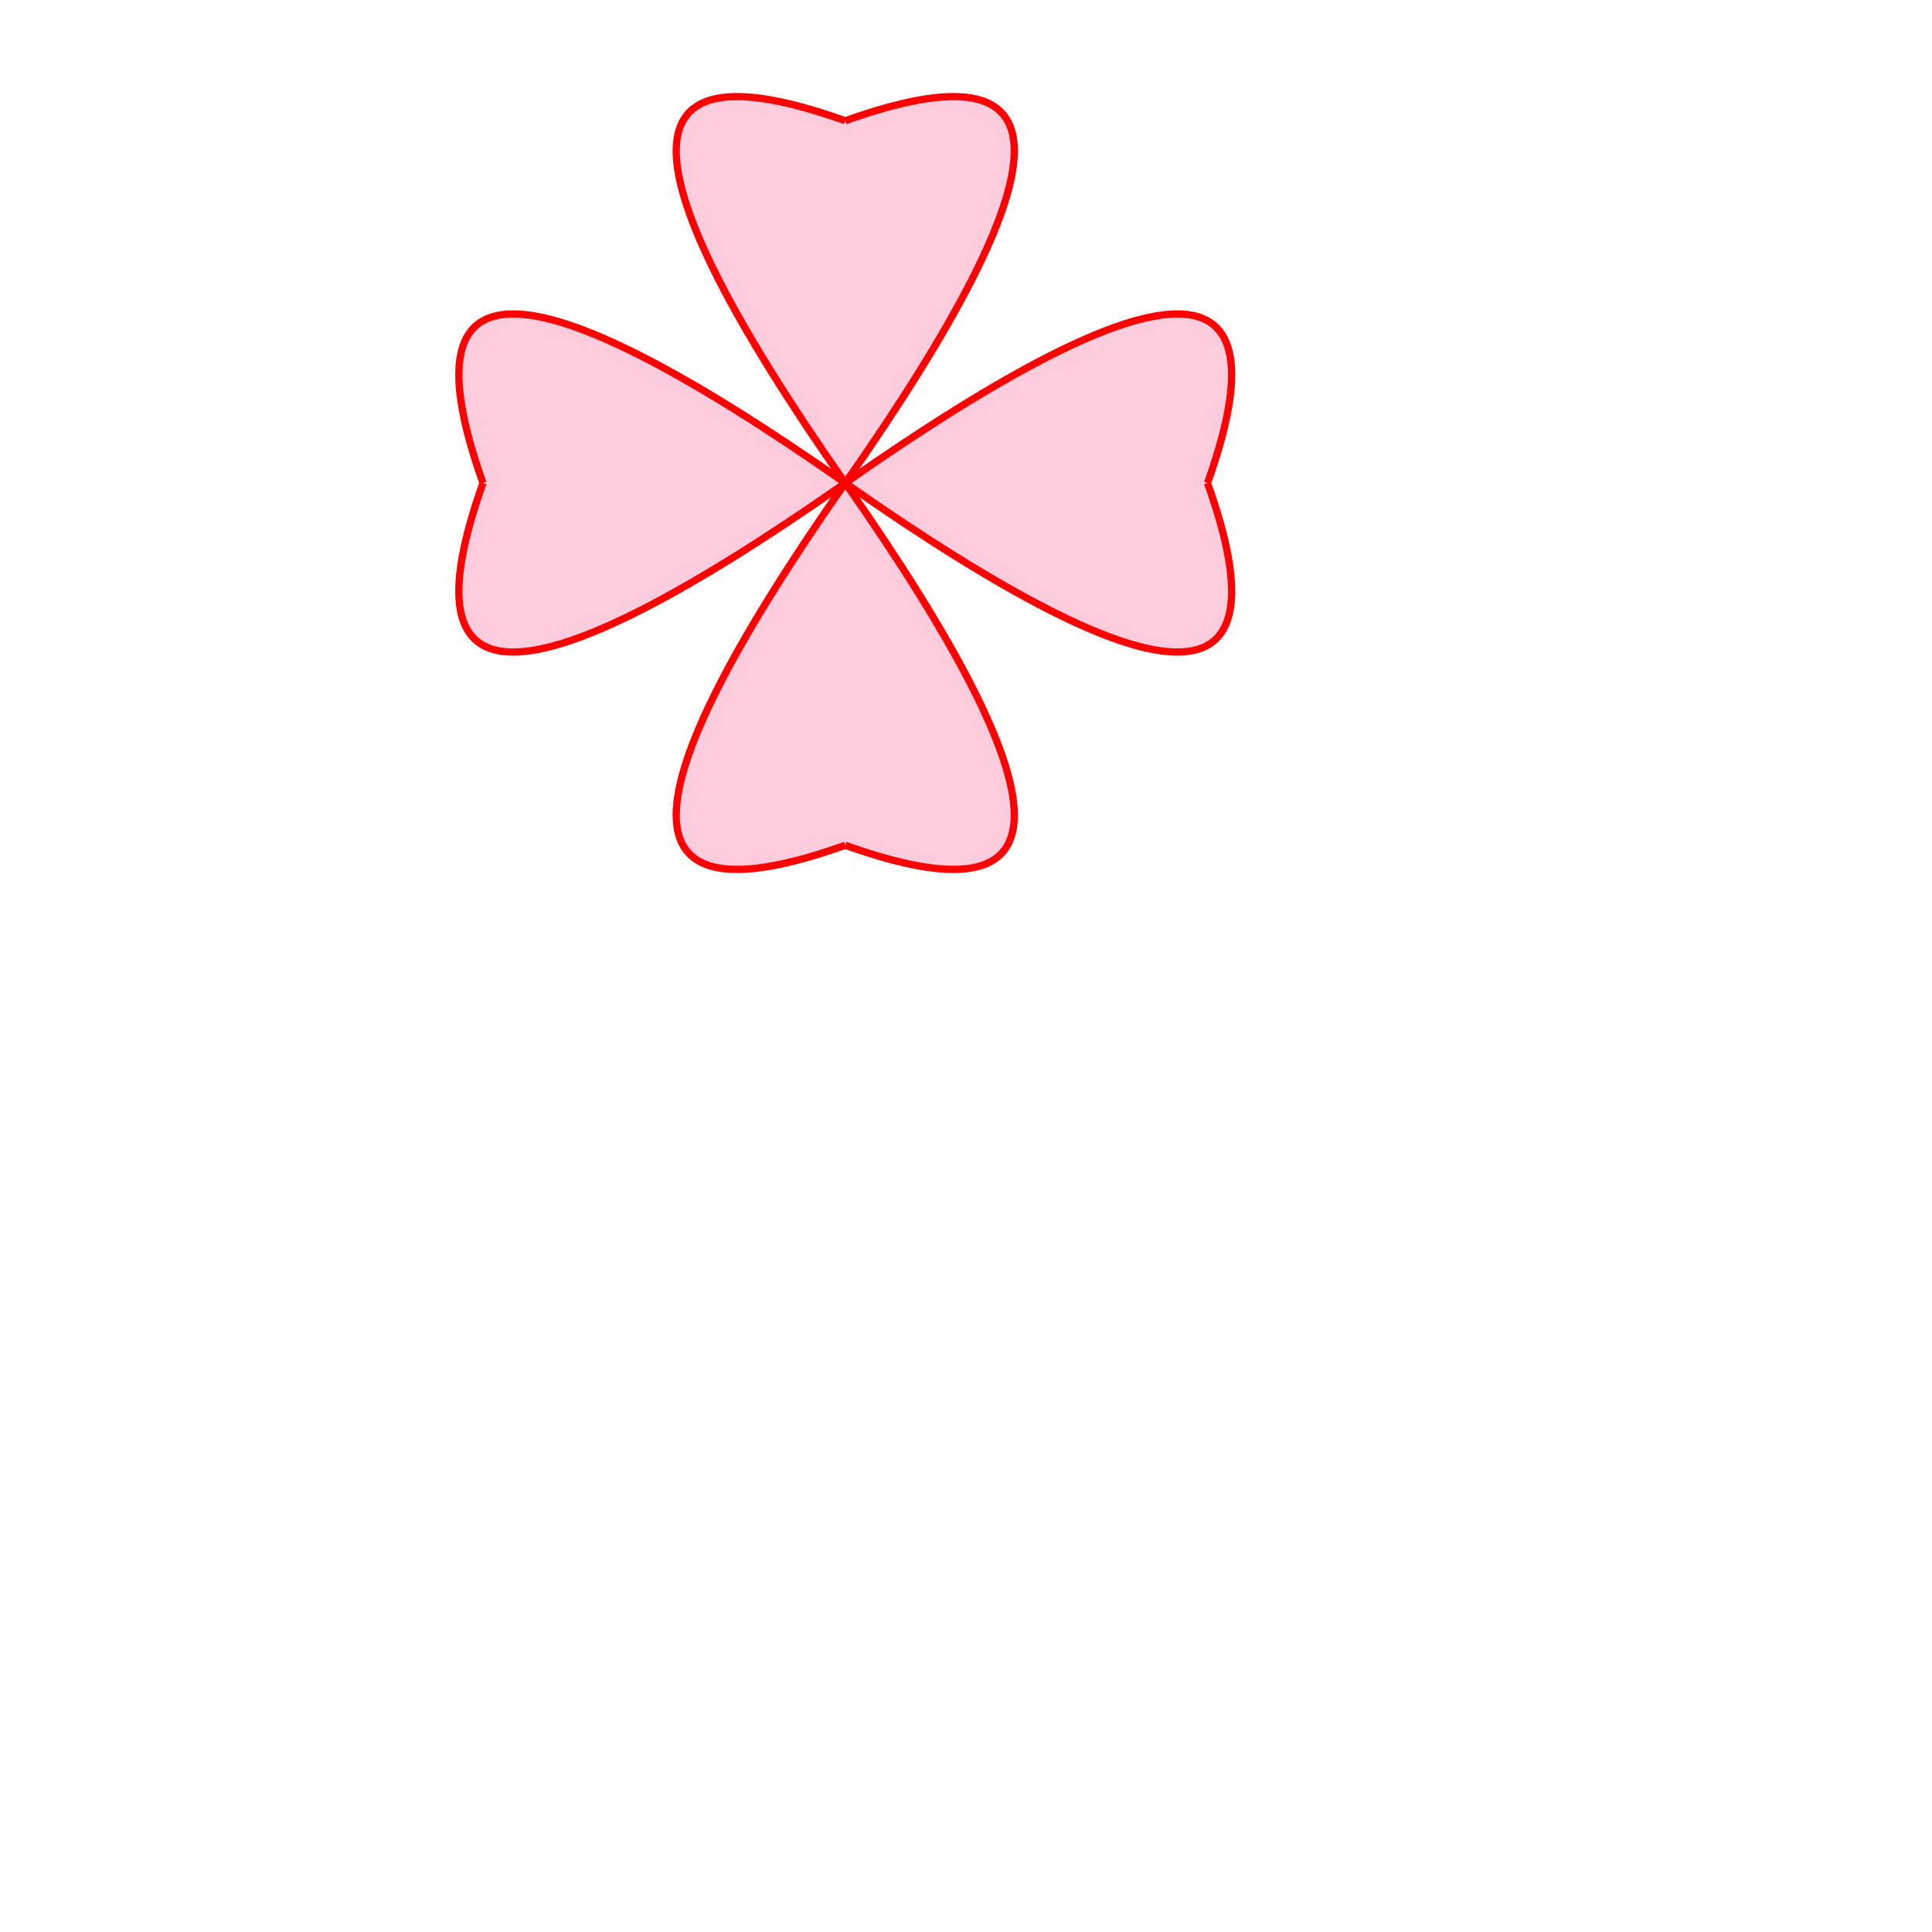 <svg width="800" height="800">
    <path d="m200,200 q -50,-140 150,0 q -200,140 -150,0" style="fill: #ffccdd; stroke: #f00; stroke-width:3" />
    <path d="m200,200 q -50,-140 150,0 q -200,140 -150,0" transform="rotate(90 350,200)" style="fill: #ffccdd; stroke: #f00; stroke-width:3" />
    <path d="m200,200 q -50,-140 150,0 q -200,140 -150,0" transform="rotate(-90 350,200)" style="fill: #ffccdd; stroke: #f00; stroke-width:3" />
    <path d="m200,200 q -50,-140 150,0 q -200,140 -150,0" transform="rotate(180 350,200)" style="fill: #ffccdd; stroke: #f00; stroke-width:3" />
</svg>